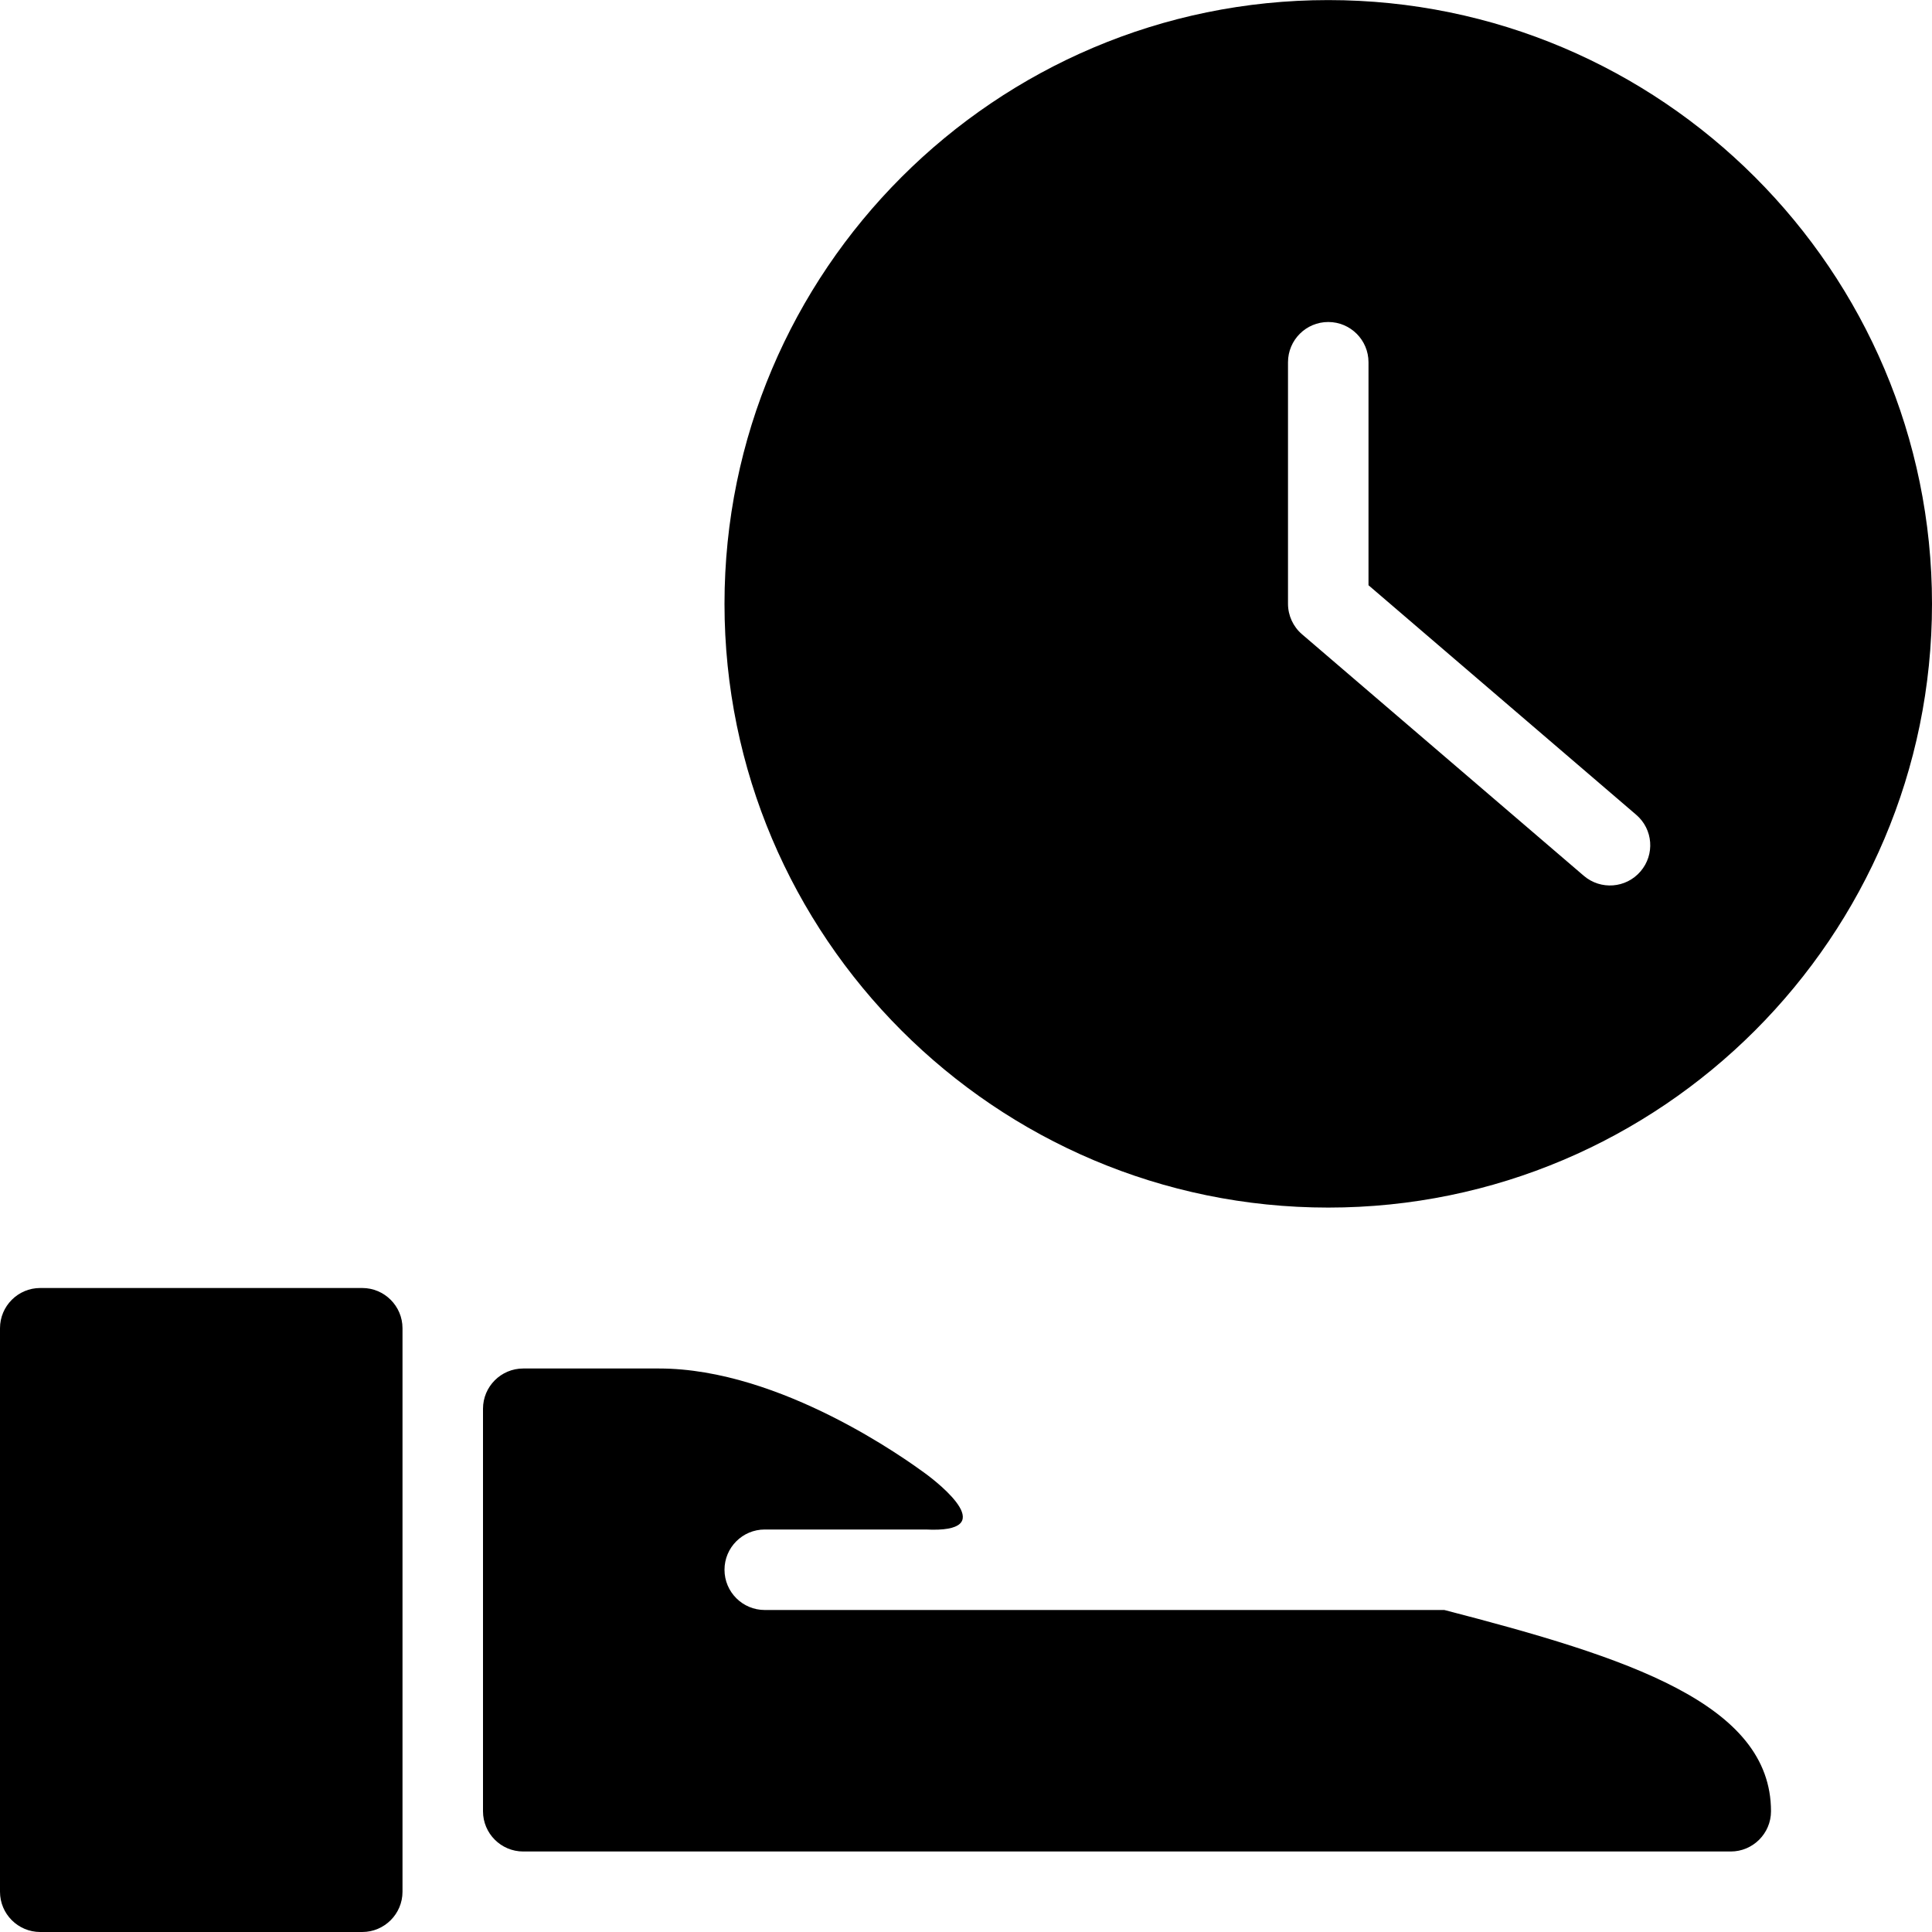 <?xml version="1.0" encoding="utf-8"?>
<!-- Generator: Adobe Illustrator 19.2.1, SVG Export Plug-In . SVG Version: 6.00 Build 0)  -->
<svg version="1.1" xmlns="http://www.w3.org/2000/svg" xmlns:xlink="http://www.w3.org/1999/xlink" x="0px" y="0px" width="24px"
	 height="24px" viewBox="0 0 24 24" enable-background="new 0 0 24 24" xml:space="preserve">
<g id="Filled_Icons_1_">
	<g id="Filled_Icons">
	</g>
	<g id="New_icons">
		<g>
			<path d="M11.5,19h-2C9.224,19,9,19.224,9,19.5S9.224,20,9.5,20h8.442C20.222,20.59,22,21.162,22,22.5c0,0.276-0.225,0.5-0.5,0.5
				h-15C6.224,23,6,22.776,6,22.5v-5C6,17.224,6.224,17,6.5,17h1.688c1.516,0,3.096,1.151,3.297,1.297
				C11.686,18.443,12.438,19.047,11.5,19z"/>
			<path d="M4.5,16h-4C0.224,16,0,16.224,0,16.5v7C0,23.776,0.224,24,0.5,24h4C4.775,24,5,23.776,5,23.5v-7
				C5,16.224,4.775,16,4.5,16z"/>
			<path d="M16.5,0.001c-4.136,0-7.5,3.364-7.5,7.5c0,4.136,3.364,7.5,7.5,7.5s7.5-3.364,7.5-7.5C24,3.365,20.636,0.001,16.5,0.001z
				 M20.379,10.825c-0.18,0.21-0.495,0.234-0.705,0.054l-3.5-3C16.064,7.785,16,7.646,16,7.5v-3C16,4.224,16.224,4,16.5,4
				S17,4.224,17,4.5v2.77l3.325,2.851C20.536,10.301,20.559,10.616,20.379,10.825z"/>
		</g>
	</g>
</g>
<g id="Invisible_Shape">
	<rect fill="none" width="24" height="24"/>
</g>
</svg>

